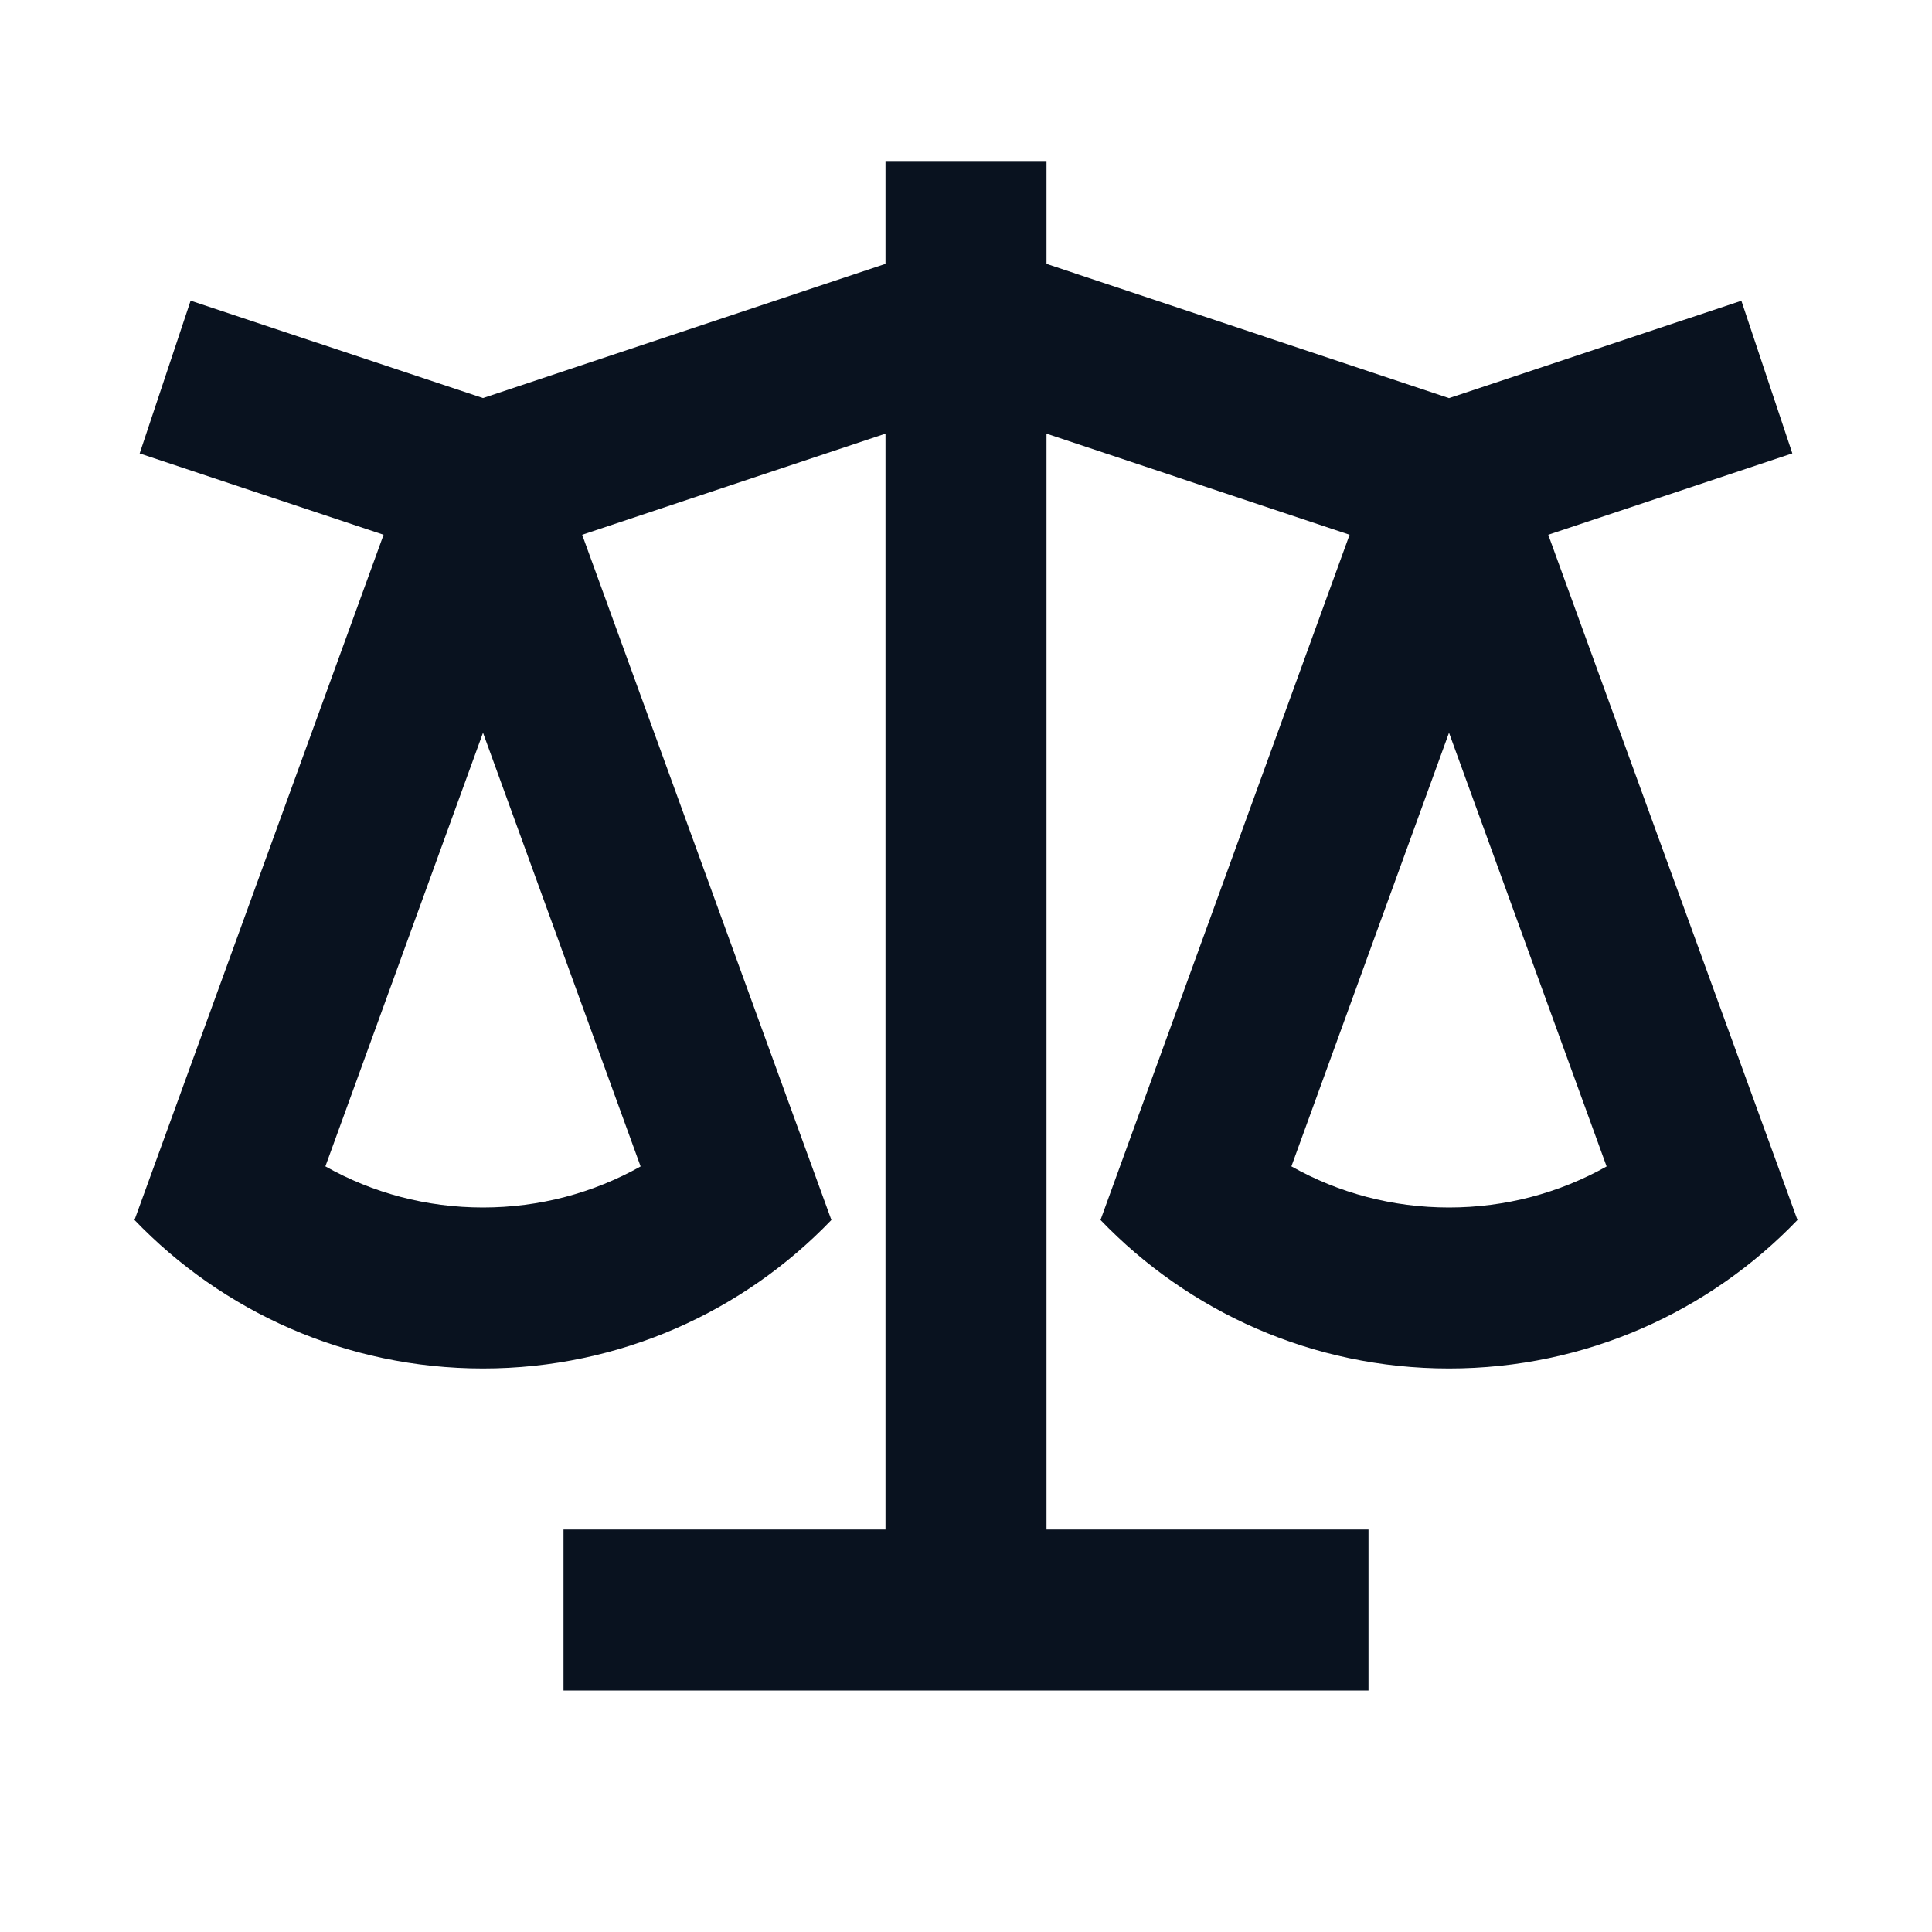 <svg width="100" height="100" viewBox="0 0 100 100" fill="none" xmlns="http://www.w3.org/2000/svg">
<path d="M54.167 8.333V13.658L75 20.608L90.133 15.567L92.771 23.467L80.137 27.679L93.037 63.146C88.487 67.883 82.083 70.833 75 70.833C67.912 70.833 61.512 67.883 56.962 63.146L69.854 27.679L54.167 22.446V79.167H70.833V87.5H29.167V79.167H45.833V22.446L30.133 27.679L43.033 63.146C38.487 67.883 32.083 70.833 25 70.833C17.912 70.833 11.512 67.883 6.962 63.146L19.854 27.679L7.229 23.471L9.867 15.562L25 20.604L45.833 13.658V8.333H54.167ZM75 37.929L66.842 60.371C69.287 61.75 72.079 62.5 75 62.5C77.917 62.5 80.708 61.75 83.158 60.375L75 37.925V37.929ZM25 37.929L16.842 60.371C19.287 61.75 22.079 62.5 25 62.5C27.917 62.5 30.708 61.75 33.158 60.375L25 37.925V37.929Z" fill="#09121F"/>
</svg>
